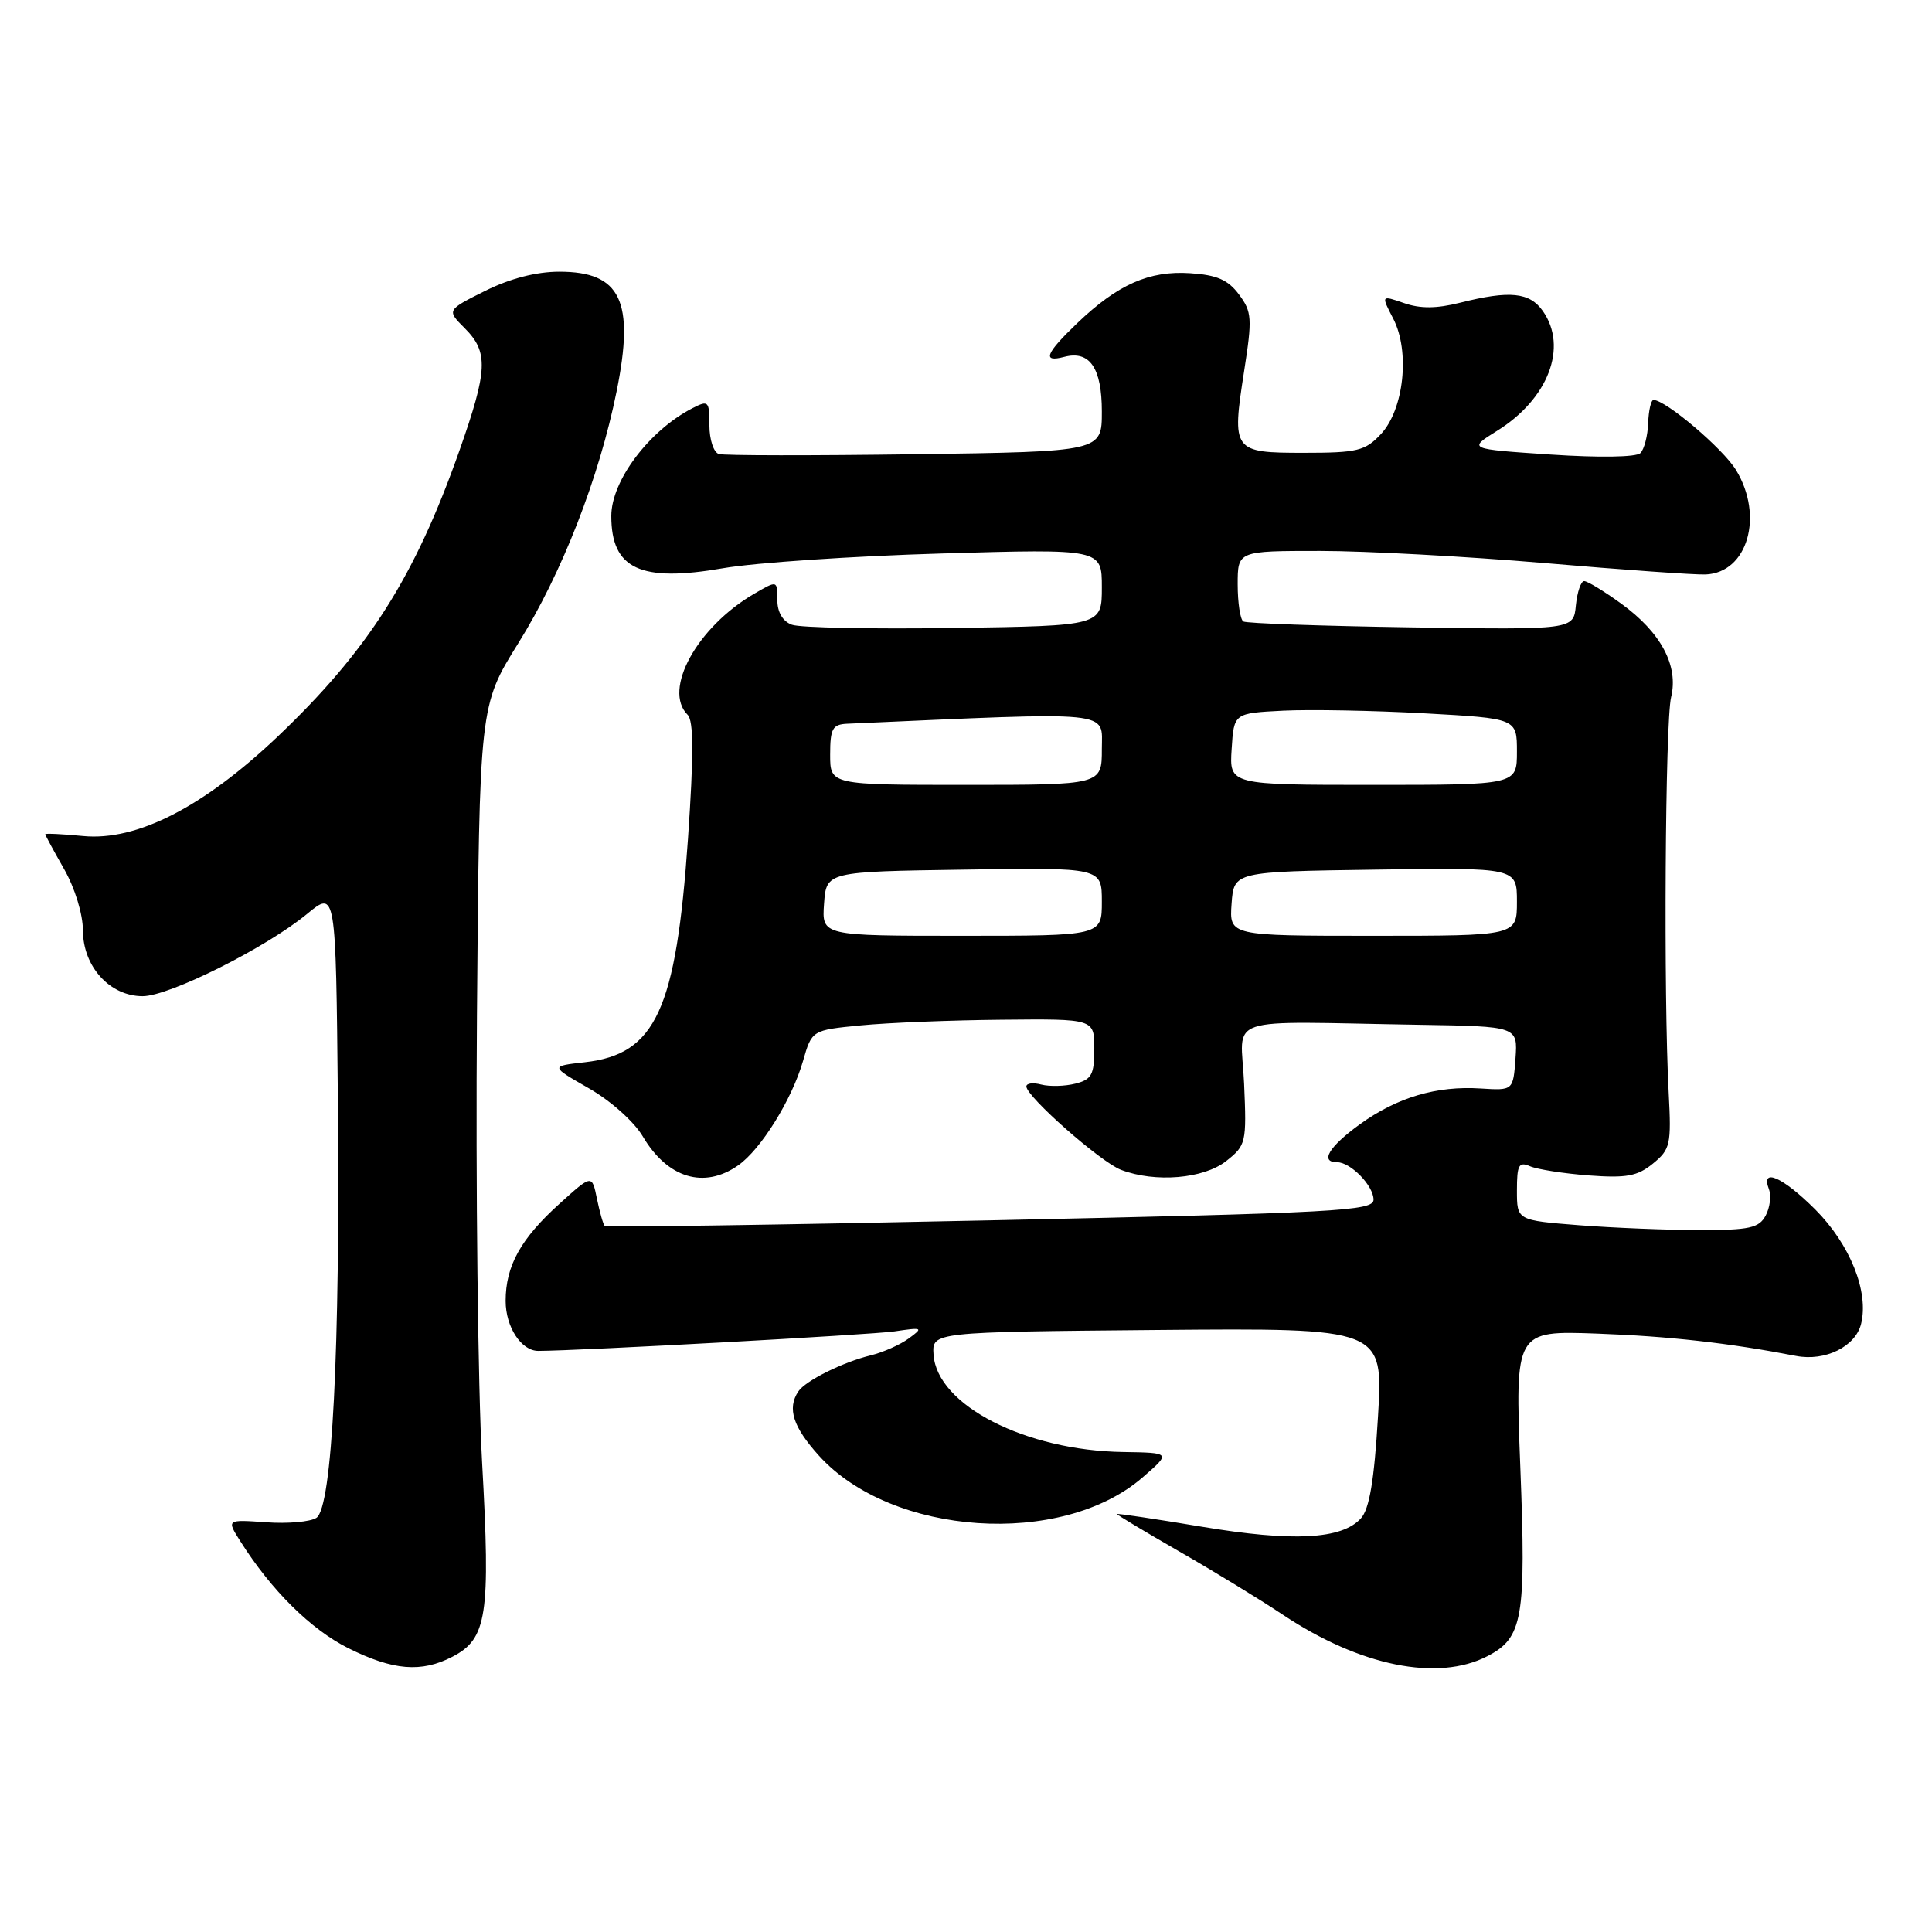 <?xml version="1.0" encoding="UTF-8" standalone="no"?>
<!DOCTYPE svg PUBLIC "-//W3C//DTD SVG 1.1//EN" "http://www.w3.org/Graphics/SVG/1.1/DTD/svg11.dtd" >
<svg xmlns="http://www.w3.org/2000/svg" xmlns:xlink="http://www.w3.org/1999/xlink" version="1.1" viewBox="0 0 256 256">
 <g >
 <path fill="currentColor"
d=" M 59.94 219.53 C 64.54 217.15 65.01 214.09 63.88 193.75 C 63.33 183.71 63.02 157.05 63.20 134.50 C 63.53 93.50 63.53 93.50 68.67 85.24 C 74.45 75.98 79.40 63.28 81.71 51.83 C 84.12 39.88 82.26 36.00 74.12 36.00 C 71.06 36.00 67.59 36.90 64.29 38.54 C 59.18 41.09 59.18 41.09 61.59 43.50 C 64.74 46.65 64.63 49.05 60.89 59.67 C 54.95 76.50 48.78 86.20 36.76 97.63 C 26.94 106.95 18.12 111.46 11.02 110.78 C 8.26 110.51 6.00 110.41 6.00 110.54 C 6.00 110.68 7.12 112.75 8.49 115.15 C 9.92 117.66 10.98 121.10 10.99 123.30 C 11.00 128.08 14.56 132.00 18.90 132.00 C 22.43 132.00 35.26 125.58 40.69 121.10 C 44.50 117.96 44.50 117.96 44.77 145.68 C 45.08 178.87 44.02 199.72 41.93 201.12 C 41.14 201.65 38.14 201.92 35.26 201.71 C 30.02 201.34 30.02 201.34 31.85 204.23 C 35.97 210.75 41.21 215.92 46.15 218.39 C 52.09 221.35 55.83 221.66 59.94 219.53 Z  M 197.09 219.45 C 201.78 217.03 202.23 214.46 201.45 194.41 C 200.75 176.32 200.75 176.32 211.62 176.71 C 221.13 177.06 229.10 177.95 238.00 179.67 C 241.84 180.41 245.85 178.44 246.60 175.44 C 247.67 171.18 245.15 164.89 240.52 160.25 C 236.21 155.95 233.27 154.66 234.39 157.57 C 234.72 158.44 234.53 160.01 233.96 161.07 C 233.08 162.72 231.81 163.00 225.21 162.99 C 220.97 162.99 213.79 162.70 209.25 162.35 C 201.00 161.70 201.00 161.70 201.00 157.74 C 201.00 154.35 201.25 153.89 202.75 154.54 C 203.71 154.95 207.21 155.50 210.51 155.75 C 215.49 156.12 216.96 155.86 219.01 154.19 C 221.33 152.30 221.47 151.67 221.11 144.83 C 220.42 132.05 220.64 95.63 221.43 92.38 C 222.44 88.21 220.09 83.80 214.81 79.98 C 212.55 78.34 210.35 77.00 209.91 77.00 C 209.48 77.00 208.99 78.45 208.81 80.22 C 208.50 83.45 208.50 83.45 187.00 83.13 C 175.18 82.95 165.16 82.60 164.75 82.35 C 164.34 82.09 164.00 79.88 164.00 77.44 C 164.00 73.00 164.00 73.00 174.92 73.00 C 180.93 73.00 194.32 73.73 204.67 74.61 C 215.03 75.50 224.62 76.18 226.00 76.12 C 231.57 75.89 233.75 68.38 230.03 62.28 C 228.30 59.44 220.71 53.00 219.10 53.00 C 218.77 53.00 218.45 54.38 218.39 56.06 C 218.33 57.74 217.87 59.53 217.36 60.04 C 216.82 60.58 211.90 60.66 205.47 60.23 C 194.50 59.50 194.50 59.50 198.35 57.10 C 205.15 52.88 207.79 46.00 204.44 41.22 C 202.69 38.72 200.05 38.46 193.48 40.11 C 190.34 40.90 188.19 40.91 186.04 40.16 C 183.00 39.11 183.00 39.11 184.61 42.22 C 186.86 46.56 186.03 54.27 182.97 57.53 C 180.89 59.75 179.85 60.00 172.79 60.00 C 163.34 60.00 163.20 59.81 164.86 49.13 C 165.94 42.19 165.89 41.32 164.17 39.02 C 162.73 37.08 161.25 36.43 157.70 36.20 C 152.28 35.84 148.10 37.69 142.75 42.81 C 138.53 46.85 138.06 48.06 141.01 47.29 C 144.39 46.40 146.00 48.74 146.00 54.54 C 146.00 59.84 146.00 59.84 121.25 60.19 C 107.64 60.38 95.94 60.37 95.25 60.16 C 94.56 59.95 94.00 58.24 94.00 56.36 C 94.00 53.13 93.87 53.00 91.75 54.09 C 86.02 57.04 81.00 63.70 81.00 68.37 C 81.00 75.39 84.85 77.19 95.77 75.30 C 100.02 74.56 113.06 73.68 124.75 73.34 C 146.00 72.72 146.00 72.72 146.00 77.82 C 146.00 82.92 146.00 82.92 126.43 83.21 C 115.67 83.37 105.99 83.18 104.93 82.78 C 103.71 82.33 103.00 81.12 103.00 79.48 C 103.00 76.89 103.00 76.89 99.91 78.69 C 92.35 83.11 87.80 91.40 91.11 94.71 C 91.92 95.52 91.93 99.97 91.16 111.16 C 89.59 133.81 86.88 139.70 77.51 140.75 C 72.90 141.27 72.90 141.27 78.02 144.20 C 80.91 145.85 84.03 148.63 85.18 150.59 C 88.45 156.12 93.29 157.59 97.82 154.41 C 100.82 152.31 104.93 145.70 106.40 140.60 C 107.58 136.50 107.58 136.50 114.04 135.87 C 117.59 135.52 126.01 135.18 132.75 135.12 C 145.00 135.00 145.00 135.00 145.00 138.98 C 145.00 142.40 144.64 143.05 142.48 143.59 C 141.10 143.94 139.08 143.99 137.98 143.71 C 136.89 143.42 136.00 143.53 136.00 143.96 C 136.00 145.31 145.85 153.99 148.54 155.01 C 153.07 156.74 159.48 156.20 162.47 153.85 C 165.11 151.77 165.19 151.42 164.85 143.60 C 164.45 134.36 161.50 135.36 188.06 135.79 C 201.11 136.00 201.11 136.00 200.81 140.25 C 200.50 144.50 200.50 144.50 196.20 144.23 C 190.34 143.85 185.11 145.41 180.15 149.00 C 176.08 151.96 174.86 154.00 177.17 154.00 C 178.97 154.00 182.00 157.11 182.00 158.96 C 182.00 160.46 177.30 160.71 131.25 161.70 C 103.34 162.30 80.34 162.64 80.13 162.45 C 79.93 162.26 79.47 160.64 79.10 158.85 C 78.44 155.61 78.44 155.61 74.16 159.48 C 68.99 164.14 67.00 167.74 67.00 172.38 C 67.00 175.84 69.07 179.00 71.32 179.00 C 76.68 178.99 115.37 176.87 118.50 176.42 C 122.27 175.86 122.38 175.92 120.42 177.35 C 119.27 178.19 117.02 179.19 115.42 179.58 C 111.69 180.48 106.71 182.96 105.77 184.39 C 104.29 186.63 105.08 189.08 108.51 192.88 C 118.15 203.55 140.65 205.07 151.38 195.78 C 155.17 192.50 155.17 192.50 148.84 192.40 C 135.87 192.21 124.15 186.19 123.70 179.50 C 123.50 176.50 123.50 176.50 153.40 176.23 C 183.30 175.97 183.30 175.97 182.59 187.72 C 182.09 196.18 181.45 199.94 180.33 201.19 C 177.80 203.98 171.33 204.32 159.20 202.29 C 153.04 201.26 148.00 200.51 148.00 200.62 C 148.00 200.73 151.71 202.96 156.25 205.57 C 160.79 208.17 166.97 211.95 170.00 213.97 C 180.22 220.77 190.51 222.86 197.09 219.45 Z  M 109.19 119.75 C 109.50 115.50 109.50 115.50 127.75 115.23 C 146.00 114.95 146.00 114.95 146.00 119.48 C 146.00 124.00 146.00 124.00 127.44 124.00 C 108.89 124.00 108.89 124.00 109.19 119.75 Z  M 163.19 119.75 C 163.50 115.50 163.50 115.50 182.25 115.23 C 201.00 114.96 201.00 114.96 201.00 119.48 C 201.00 124.00 201.00 124.00 181.94 124.00 C 162.89 124.00 162.89 124.00 163.19 119.75 Z  M 110.00 100.00 C 110.00 96.55 110.31 95.99 112.25 95.90 C 148.08 94.31 146.00 94.11 146.00 99.25 C 146.00 104.00 146.00 104.00 128.00 104.00 C 110.00 104.00 110.00 104.00 110.00 100.00 Z  M 163.20 99.25 C 163.50 94.50 163.50 94.50 170.00 94.17 C 173.57 93.99 182.01 94.15 188.75 94.52 C 201.00 95.20 201.00 95.20 201.00 99.60 C 201.00 104.00 201.00 104.00 181.95 104.00 C 162.89 104.00 162.89 104.00 163.20 99.25 Z "/>
</g>
</svg>